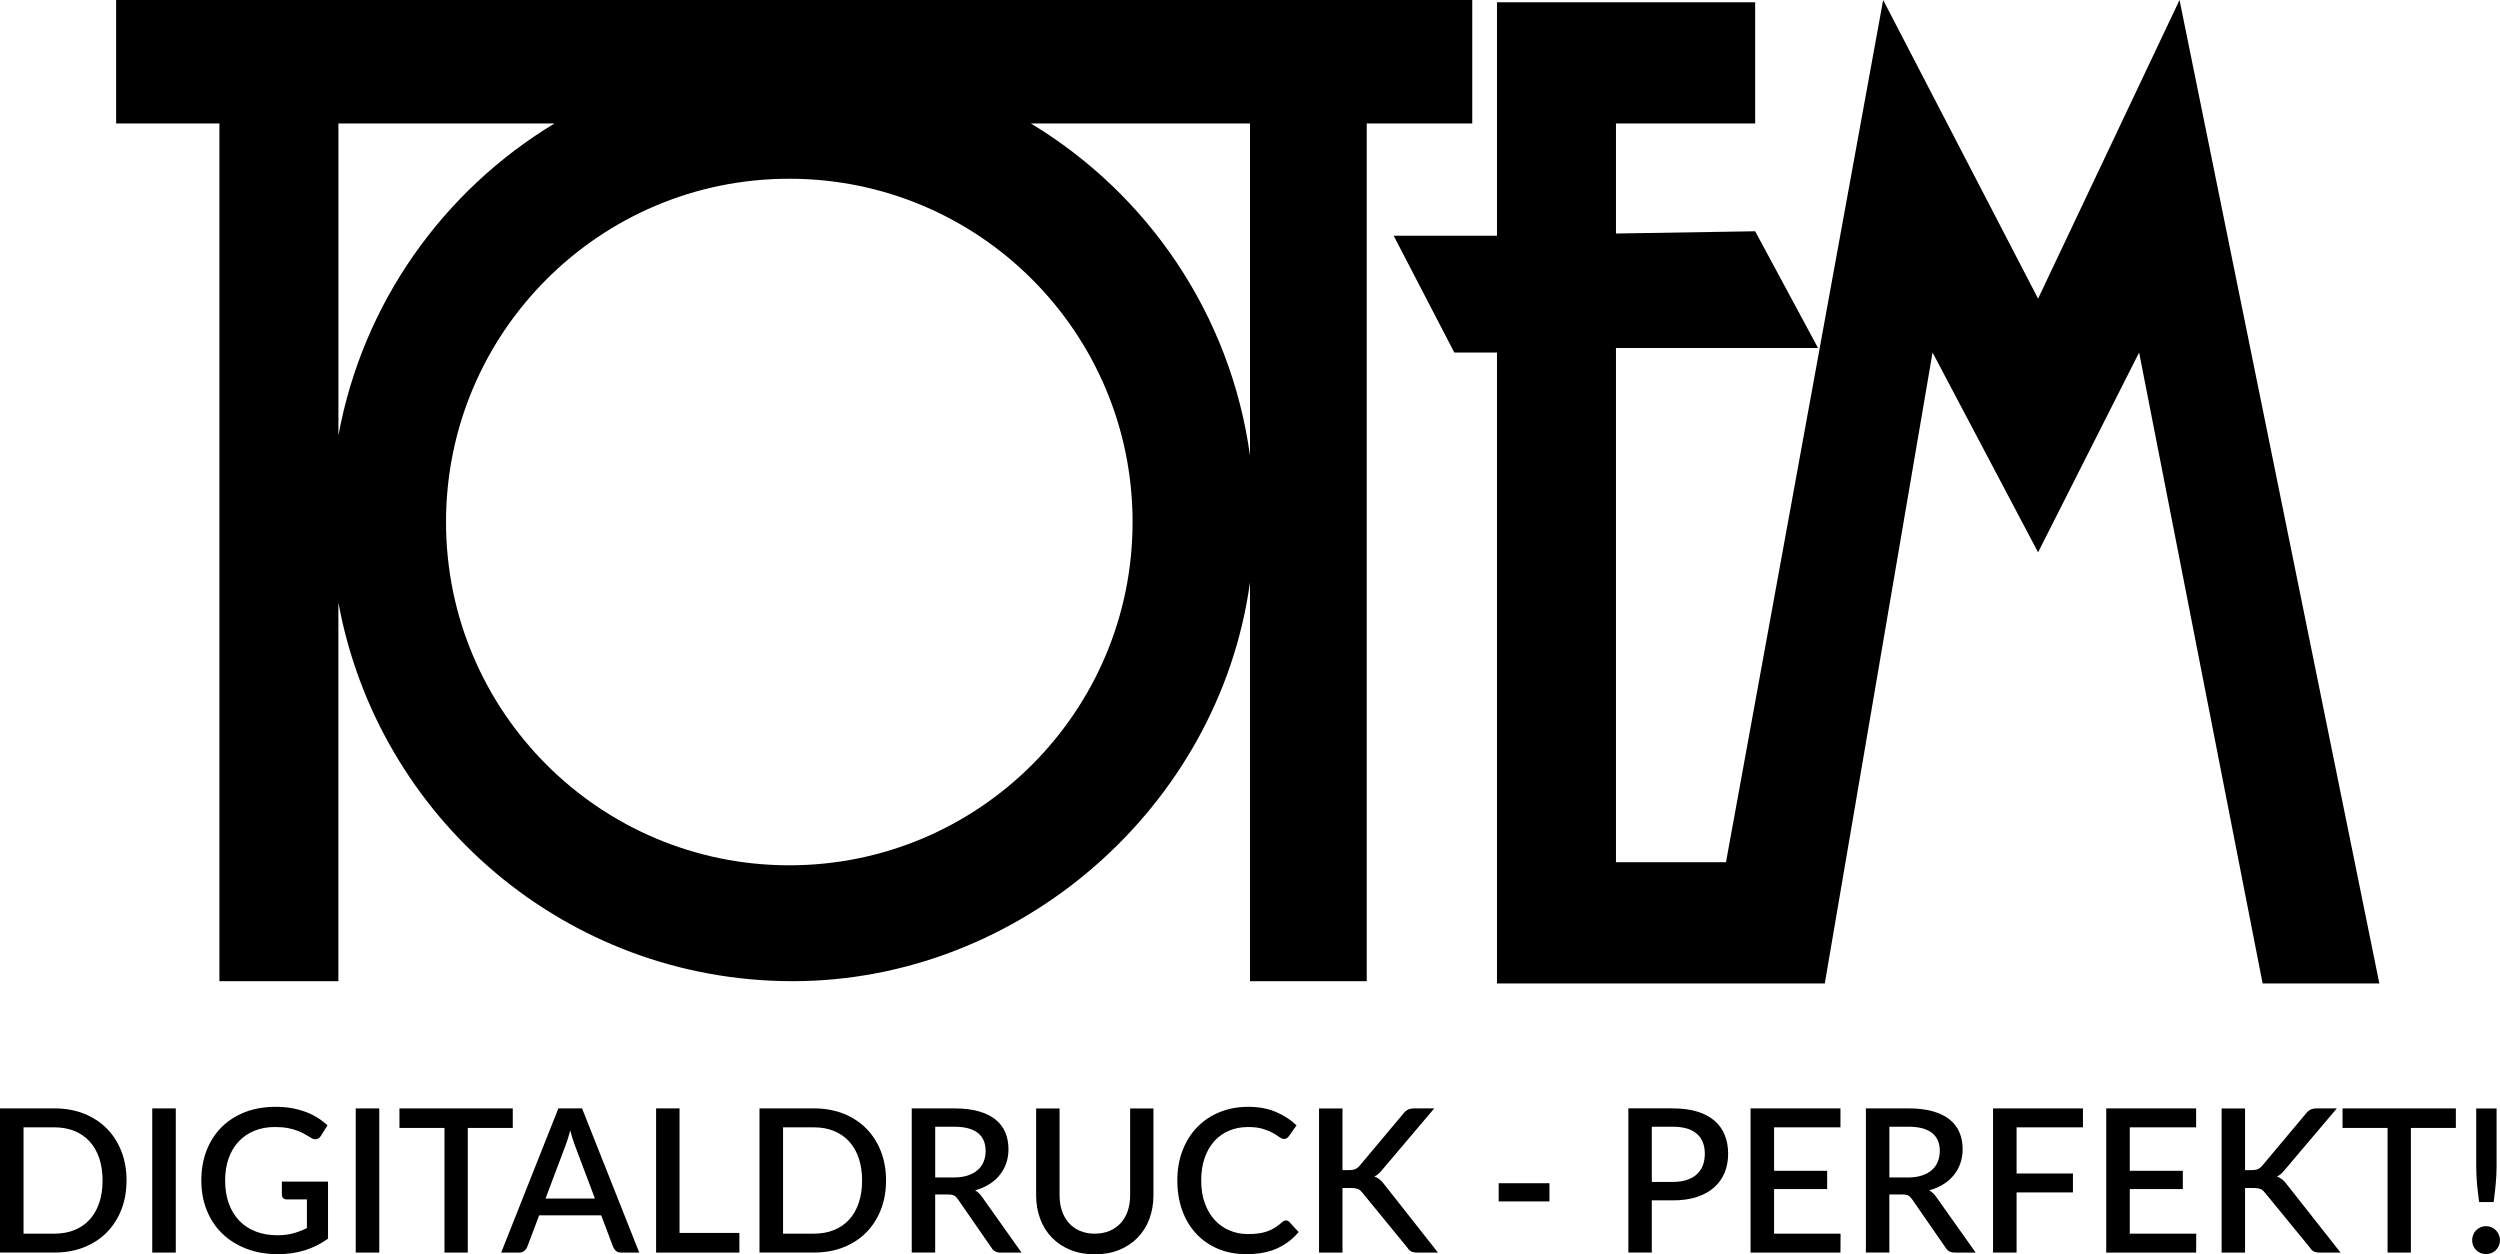 <?xml version="1.0" encoding="UTF-8"?><svg id="Warstwa_1" xmlns="http://www.w3.org/2000/svg" viewBox="0 0 796.72 399.73"><g><polygon points="694.59 0 649.51 95.17 600.14 0 550.05 274.77 514.99 274.77 514.99 110.91 579.39 110.91 559.35 73.7 514.99 74.42 514.99 39.35 559.35 39.35 559.35 .72 477.07 .72 477.07 75.13 444.15 75.13 463.47 112.34 477.07 112.34 477.07 313.41 581.54 313.41 615.88 112.34 649.51 176.02 681.71 112.34 721.07 313.41 758.27 313.41 694.59 0"/><path d="m37.01,0v39.35h32.91v273.34h37.92v-120.69c12.54,68.63,72.52,120.69,144.77,120.69s135.86-55.31,145.74-127.06v127.06h37.21V39.35h33.63V0H37.01Zm70.84,39.35h68.86c-35.46,21.41-61.14,57.24-68.86,99.45V39.35Zm143.69,236.41c-60.42,0-109.4-48.98-109.4-109.4s48.98-109.4,109.4-109.4,109.4,48.98,109.4,109.4-48.98,109.4-109.4,109.4Zm146.82-130.59c-6.19-44.95-32.6-83.35-69.83-105.82h69.83v105.82Z"/></g><g><path d="m40.32,376.21c0,3.4-.55,6.52-1.66,9.33-1.11,2.82-2.67,5.23-4.67,7.25-2.01,2.02-4.42,3.59-7.25,4.71-2.82,1.12-5.95,1.67-9.39,1.67H0v-45.94h17.36c3.44,0,6.57.56,9.39,1.67,2.82,1.12,5.23,2.69,7.25,4.71,2,2.02,3.56,4.44,4.67,7.25,1.1,2.82,1.66,5.93,1.66,9.33Zm-7.63,0c0-2.63-.36-5.01-1.07-7.11-.71-2.11-1.73-3.88-3.06-5.33-1.33-1.45-2.94-2.56-4.83-3.34-1.89-.77-4.01-1.16-6.37-1.16H7.5v33.88h9.86c2.36,0,4.49-.38,6.37-1.15,1.9-.77,3.51-1.87,4.83-3.33,1.34-1.46,2.35-3.23,3.06-5.33.71-2.1,1.07-4.47,1.07-7.13Z"/><path d="m56.02,399.18h-7.5v-45.94h7.5v45.94Z"/><path d="m104.54,376.56v18.19c-4.57,3.29-9.89,4.94-15.95,4.94-3.72,0-7.09-.58-10.09-1.74-3.01-1.16-5.58-2.78-7.7-4.85-2.13-2.07-3.77-4.54-4.91-7.41-1.15-2.87-1.73-6.03-1.73-9.48s.55-6.64,1.66-9.52c1.11-2.88,2.7-5.36,4.75-7.43,2.07-2.07,4.56-3.68,7.47-4.82,2.91-1.14,6.19-1.71,9.83-1.71,1.85,0,3.57.15,5.15.43,1.58.29,3.05.69,4.42,1.2s2.62,1.13,3.77,1.85c1.15.72,2.2,1.53,3.16,2.42l-2.14,3.41c-.34.53-.77.86-1.31.99-.53.12-1.1,0-1.73-.38-.61-.36-1.27-.75-1.96-1.15-.69-.41-1.49-.78-2.38-1.13s-1.92-.64-3.1-.86c-1.17-.23-2.55-.34-4.15-.34-2.42,0-4.61.4-6.55,1.2-1.95.8-3.61,1.94-4.99,3.41s-2.45,3.27-3.2,5.38c-.74,2.11-1.11,4.46-1.11,7.05,0,2.74.39,5.19,1.18,7.35.78,2.16,1.9,3.99,3.35,5.49,1.44,1.5,3.2,2.64,5.25,3.43,2.05.79,4.34,1.18,6.87,1.18,1.9,0,3.58-.2,5.06-.61,1.48-.41,2.93-.97,4.35-1.69v-9.12h-6.41c-.49,0-.87-.13-1.15-.4s-.42-.61-.42-1.04v-4.24h14.71Z"/><path d="m120.87,399.18h-7.5v-45.94h7.5v45.94Z"/><path d="m163.41,359.46h-14.33v39.72h-7.43v-39.72h-14.35v-6.22h36.11v6.22Z"/><path d="m203.73,399.18h-5.78c-.66,0-1.19-.16-1.59-.49-.41-.33-.71-.74-.93-1.23l-3.83-10.14h-19.78l-3.83,10.14c-.18.43-.47.82-.9,1.18s-.95.54-1.59.54h-5.78l18.22-45.94h7.56l18.22,45.94Zm-14.14-17.23l-6.32-16.78c-.51-1.3-1.03-2.95-1.56-4.94-.24,1-.49,1.92-.77,2.76-.28.84-.53,1.58-.77,2.22l-6.32,16.75h15.73Z"/><path d="m235.63,392.93v6.25h-26.54v-45.94h7.47v39.69h19.08Z"/><path d="m282.37,376.21c0,3.4-.55,6.52-1.66,9.33-1.11,2.82-2.67,5.23-4.67,7.25-2.01,2.02-4.42,3.59-7.25,4.71-2.82,1.12-5.95,1.67-9.39,1.67h-17.36v-45.94h17.36c3.44,0,6.57.56,9.39,1.67,2.82,1.12,5.23,2.69,7.25,4.71,2,2.02,3.56,4.44,4.67,7.25,1.1,2.82,1.66,5.93,1.66,9.33Zm-7.63,0c0-2.63-.36-5.01-1.07-7.11-.71-2.11-1.73-3.88-3.06-5.33-1.33-1.45-2.94-2.56-4.83-3.34-1.89-.77-4.01-1.16-6.37-1.16h-9.86v33.88h9.86c2.36,0,4.49-.38,6.37-1.15,1.9-.77,3.51-1.87,4.83-3.33,1.34-1.46,2.35-3.23,3.06-5.33.71-2.1,1.07-4.47,1.07-7.13Z"/><path d="m325.53,399.18h-6.67c-1.32,0-2.28-.51-2.88-1.53l-10.72-15.48c-.36-.53-.76-.91-1.18-1.15-.42-.23-1.06-.35-1.91-.35h-4.14v18.5h-7.47v-45.94h13.52c3.03,0,5.63.31,7.81.93,2.18.62,3.97,1.5,5.38,2.63,1.4,1.14,2.44,2.51,3.11,4.1.67,1.6,1.01,3.37,1.01,5.33,0,1.6-.24,3.08-.72,4.47-.47,1.38-1.17,2.64-2.07,3.77-.9,1.13-2.01,2.11-3.33,2.93-1.32.83-2.82,1.48-4.5,1.95.91.55,1.7,1.33,2.36,2.33l12.41,17.51Zm-21.63-23.93c1.7,0,3.19-.21,4.47-.62,1.27-.41,2.34-.99,3.19-1.74.85-.75,1.49-1.63,1.91-2.67.43-1.03.64-2.18.64-3.43,0-2.51-.83-4.42-2.49-5.74-1.66-1.32-4.17-1.98-7.53-1.98h-6.05v16.17h5.87Z"/><path d="m348.89,393.15c1.76,0,3.34-.3,4.74-.89,1.39-.6,2.57-1.43,3.54-2.49.96-1.06,1.7-2.34,2.22-3.84.51-1.5.77-3.16.77-4.99v-27.69h7.43v27.69c0,2.7-.44,5.2-1.29,7.5-.86,2.3-2.1,4.28-3.72,5.95-1.61,1.67-3.58,2.98-5.88,3.93-2.31.94-4.91,1.42-7.8,1.42s-5.49-.48-7.81-1.42c-2.31-.95-4.26-2.26-5.88-3.93-1.62-1.67-2.86-3.65-3.71-5.95-.86-2.3-1.3-4.79-1.3-7.5v-27.69h7.47v27.66c0,1.83.26,3.49.77,4.99.51,1.5,1.25,2.79,2.2,3.86.96,1.07,2.14,1.91,3.53,2.51,1.4.59,2.97.89,4.74.89Z"/><path d="m409.85,388.94c.4,0,.76.16,1.05.48l2.96,3.22c-1.87,2.25-4.17,3.99-6.89,5.22-2.72,1.22-5.97,1.83-9.76,1.83-3.36,0-6.4-.58-9.12-1.74-2.71-1.16-5.02-2.78-6.93-4.85-1.91-2.07-3.39-4.54-4.42-7.41-1.02-2.87-1.54-6.03-1.54-9.48s.54-6.61,1.64-9.49c1.09-2.88,2.63-5.36,4.63-7.44,1.99-2.07,4.37-3.68,7.15-4.83,2.78-1.15,5.83-1.72,9.17-1.72s6.25.54,8.79,1.61c2.54,1.08,4.74,2.51,6.61,4.29l-2.46,3.48c-.17.23-.37.44-.61.61s-.55.25-.95.25c-.43,0-.92-.2-1.45-.59-.54-.4-1.24-.83-2.07-1.31-.85-.48-1.9-.92-3.16-1.31-1.26-.39-2.85-.59-4.74-.59-2.2,0-4.2.38-6.04,1.15-1.82.77-3.4,1.88-4.72,3.35s-2.35,3.25-3.08,5.36c-.74,2.11-1.1,4.5-1.1,7.18s.38,5.11,1.15,7.23c.77,2.11,1.82,3.9,3.16,5.36,1.34,1.46,2.91,2.57,4.72,3.33,1.82.77,3.76,1.15,5.84,1.15,1.28,0,2.42-.07,3.44-.21,1.01-.14,1.94-.36,2.79-.67.85-.31,1.66-.7,2.41-1.17s1.5-1.04,2.25-1.72c.42-.38.85-.57,1.27-.57Z"/><path d="m427.82,372.9h2.14c.8,0,1.47-.12,1.98-.34s.97-.58,1.37-1.07l13.91-16.59c.49-.62.99-1.05,1.51-1.29.52-.24,1.18-.37,1.96-.37h6.38l-16.43,19.4c-.45.56-.87,1.01-1.29,1.39-.41.37-.86.68-1.35.91.63.24,1.21.56,1.72.97.52.41,1.01.96,1.5,1.64l17.04,21.63h-6.51c-.47,0-.87-.03-1.2-.1-.33-.06-.61-.16-.86-.28-.24-.13-.45-.29-.63-.48-.19-.19-.35-.4-.5-.64l-14.36-17.54c-.21-.28-.43-.51-.63-.7-.21-.19-.46-.35-.76-.48-.28-.12-.61-.21-.97-.27s-.78-.08-1.27-.08h-2.74v20.58h-7.47v-45.94h7.47v19.65Z"/><path d="m477.61,377.08h16.18v5.8h-16.18v-5.8Z"/><path d="m533.22,353.24c3,0,5.6.35,7.81,1.05,2.2.7,4.01,1.68,5.46,2.95,1.43,1.26,2.5,2.79,3.2,4.56s1.05,3.74,1.05,5.88-.37,4.2-1.11,6.01c-.75,1.82-1.85,3.38-3.32,4.69-1.47,1.31-3.29,2.33-5.47,3.06s-4.72,1.1-7.61,1.1h-6.82v16.62h-7.47v-45.94h14.29Zm0,23.42c1.66,0,3.12-.21,4.39-.64,1.26-.43,2.32-1.02,3.16-1.8.84-.77,1.48-1.72,1.9-2.82.43-1.11.64-2.34.64-3.7s-.2-2.54-.62-3.61c-.41-1.06-1.03-1.97-1.87-2.71-.83-.74-1.87-1.31-3.14-1.71-1.26-.39-2.74-.59-4.45-.59h-6.82v17.58h6.82Z"/><path d="m586.57,393.15l-.04,6.03h-28.65v-45.94h28.65v6.03h-21.15v13.85h16.91v5.83h-16.91v14.2h21.19Z"/><path d="m629.61,399.18h-6.67c-1.32,0-2.28-.51-2.88-1.53l-10.72-15.48c-.36-.53-.76-.91-1.18-1.15-.42-.23-1.06-.35-1.91-.35h-4.14v18.5h-7.47v-45.94h13.52c3.03,0,5.63.31,7.81.93,2.18.62,3.97,1.5,5.38,2.63,1.4,1.14,2.44,2.51,3.11,4.1.67,1.6,1.01,3.37,1.01,5.33,0,1.6-.24,3.08-.72,4.47-.47,1.38-1.17,2.64-2.07,3.77-.9,1.13-2.01,2.11-3.33,2.93-1.32.83-2.82,1.48-4.5,1.95.91.55,1.7,1.33,2.36,2.33l12.41,17.51Zm-21.63-23.93c1.7,0,3.19-.21,4.47-.62,1.27-.41,2.34-.99,3.19-1.74.85-.75,1.49-1.63,1.91-2.67s.64-2.18.64-3.43c0-2.51-.83-4.42-2.49-5.74-1.66-1.32-4.17-1.98-7.53-1.98h-6.05v16.17h5.87Z"/><path d="m642.66,359.27v14.71h17.96v6.03h-17.96v19.17h-7.5v-45.94h28.65v6.03h-21.15Z"/><path d="m699.92,393.15l-.04,6.03h-28.65v-45.94h28.65v6.03h-21.15v13.85h16.91v5.83h-16.91v14.2h21.19Z"/><path d="m715.46,372.9h2.14c.8,0,1.47-.12,1.98-.34s.97-.58,1.37-1.07l13.91-16.59c.49-.62.99-1.05,1.51-1.29.52-.24,1.18-.37,1.96-.37h6.38l-16.43,19.4c-.45.56-.87,1.01-1.29,1.39-.41.37-.86.68-1.35.91.63.24,1.21.56,1.72.97.52.41,1.01.96,1.5,1.64l17.04,21.63h-6.51c-.47,0-.87-.03-1.2-.1-.33-.06-.61-.16-.86-.28-.24-.13-.45-.29-.63-.48-.19-.19-.35-.4-.5-.64l-14.36-17.54c-.21-.28-.43-.51-.63-.7-.21-.19-.46-.35-.76-.48-.28-.12-.61-.21-.97-.27s-.78-.08-1.27-.08h-2.74v20.58h-7.47v-45.94h7.47v19.65Z"/><path d="m782.65,359.46h-14.33v39.72h-7.43v-39.72h-14.35v-6.22h36.11v6.22Z"/><path d="m787.84,395.23c0-.61.12-1.2.34-1.74.22-.54.53-1.02.94-1.42.4-.41.87-.73,1.4-.96.53-.23,1.12-.35,1.75-.35s1.2.12,1.74.35c.54.24,1.01.56,1.4.96.4.4.71.88.94,1.42.23.54.36,1.12.36,1.74s-.12,1.22-.36,1.75c-.23.53-.54,1-.94,1.41-.39.41-.85.72-1.4.94s-1.12.34-1.74.34-1.22-.12-1.75-.34c-.53-.22-1-.53-1.4-.94-.41-.41-.72-.87-.94-1.41-.22-.53-.34-1.11-.34-1.75Zm7.79-41.98v18.25c0,1.91-.09,3.79-.26,5.63-.17,1.84-.39,3.82-.67,5.95h-4.63c-.29-2.13-.53-4.11-.69-5.95-.16-1.84-.24-3.72-.24-5.63v-18.25h6.48Z"/></g></svg>
